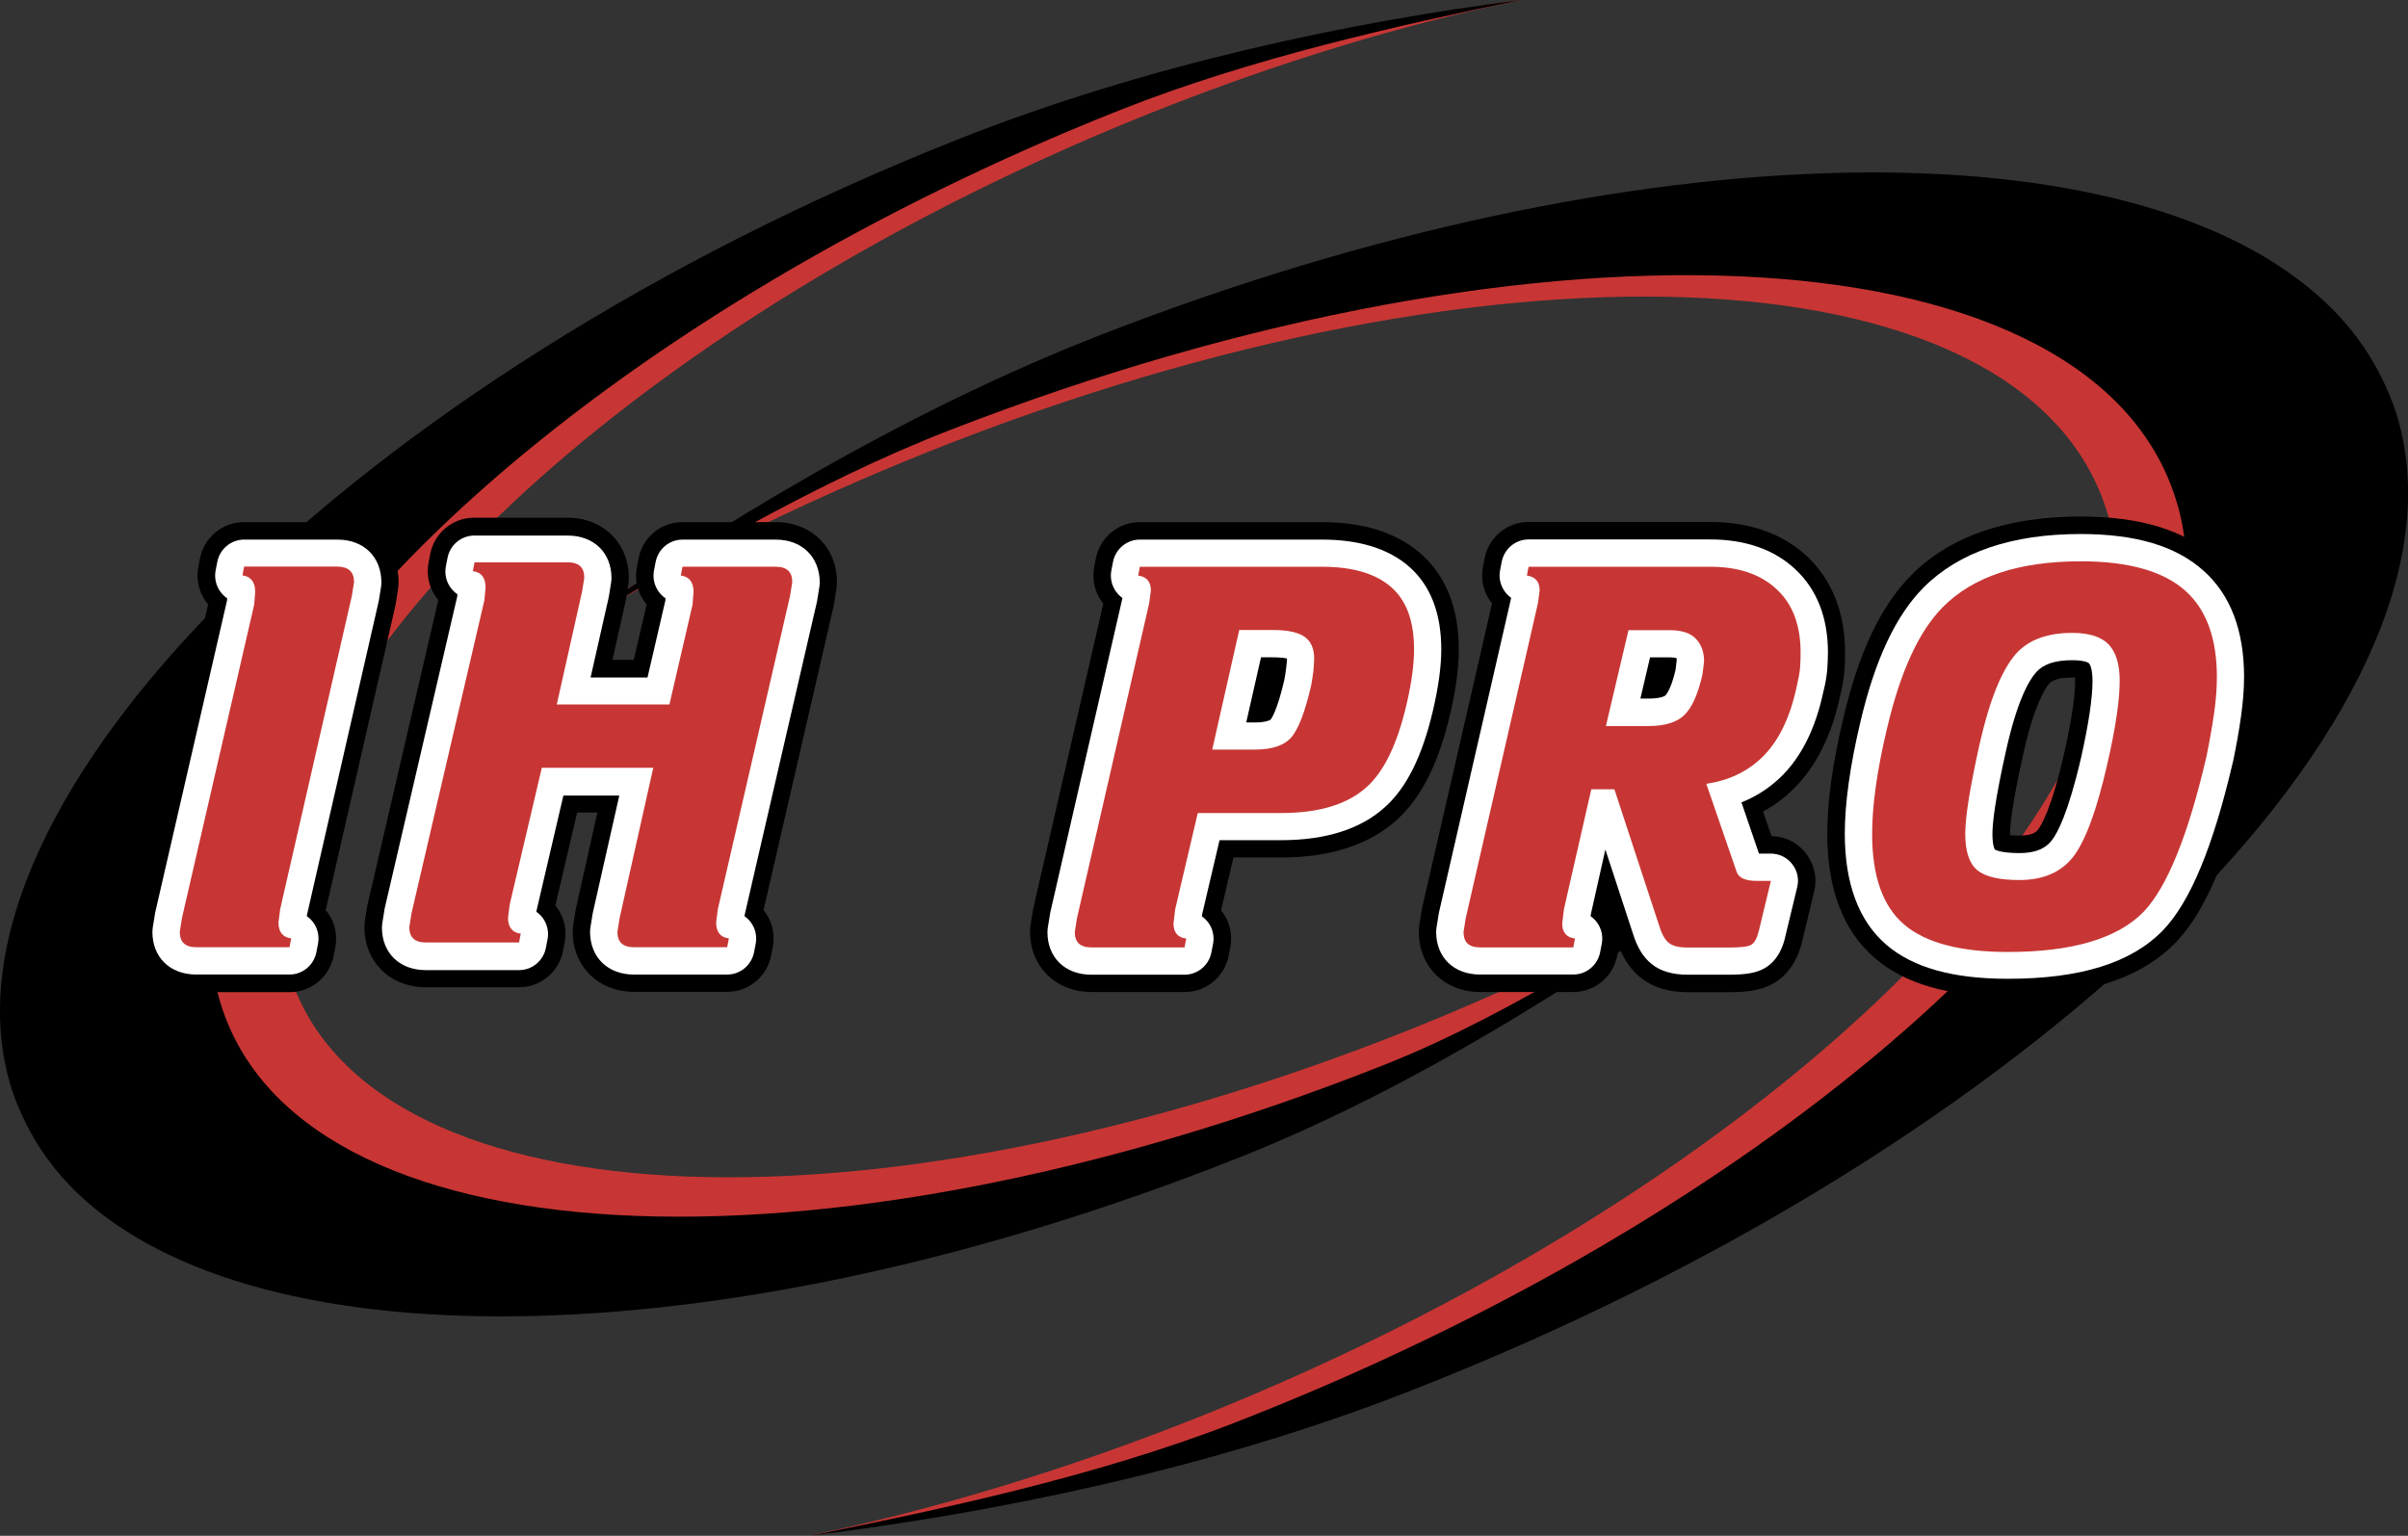 <svg width="116" height="74" viewBox="0 0 116 74" fill="none" xmlns="http://www.w3.org/2000/svg">
<rect x="0" y="0" width="116" height="74" fill="#333333" stroke="none"/>
<g clip-path="url(#clip0_57_29159)">
<path d="M67.851 49.636C41.423 60.171 17.237 58.806 13.849 46.595C13.611 45.745 13.489 44.871 13.464 43.972C13.44 43.187 13.489 42.386 13.611 41.569C15.42 29.734 32.551 14.565 55.557 5.394C61.655 2.967 67.63 1.169 73.252 0C65.485 1.005 56.859 3.253 47.987 6.784C20.151 17.883 0.524 37.433 4.142 50.461C4.322 51.115 4.576 51.728 4.87 52.325C5.46 53.542 6.262 54.646 7.268 55.618C15.608 63.669 37.51 63.35 61.107 53.951C69.979 50.42 78.016 46.015 84.735 41.242C79.636 44.34 73.956 47.2 67.851 49.636Z" fill="#C73634"/>
<path d="M66.753 51.279C39.253 62.206 14.085 60.776 10.55 48.083C10.304 47.2 10.181 46.285 10.149 45.353C10.124 44.536 10.173 43.71 10.304 42.852C12.17 30.568 29.988 14.818 53.928 5.313C60.271 2.795 67.4 1.218 73.252 0C65.174 1.038 55.287 3.081 46.054 6.751C17.089 18.259 -3.331 38.561 0.45 52.096C0.638 52.774 0.9 53.412 1.203 54.033C1.817 55.3 2.652 56.444 3.699 57.458C12.391 65.827 35.177 65.516 59.731 55.758C68.971 52.088 77.745 46.195 84.727 41.242C79.431 44.462 73.105 48.753 66.753 51.279Z" fill="black"/>
<path d="M111.801 20.882C111.605 20.196 111.343 19.542 111.04 18.912C110.418 17.637 109.575 16.477 108.511 15.455C99.729 6.988 76.681 7.315 51.866 17.204C42.527 20.931 34.064 25.557 26.993 30.584C32.362 27.314 38.345 24.315 44.77 21.748C72.581 10.666 98.019 12.096 101.587 24.952C101.841 25.843 101.955 26.759 101.988 27.715C102.021 28.541 101.964 29.382 101.833 30.241C99.934 42.688 81.911 58.651 57.701 68.295C51.277 70.853 44.991 72.733 39.081 73.975C47.25 72.913 56.326 70.559 65.657 66.832C94.949 55.16 115.607 34.58 111.801 20.882Z" fill="#C73634"/>
<path d="M115.517 20.188C115.313 19.477 115.034 18.815 114.715 18.169C114.06 16.853 113.177 15.66 112.063 14.606C102.88 5.868 78.883 6.089 53.093 16.109C43.387 19.886 34.326 25.468 26.993 30.592C32.567 27.266 39.049 23.334 45.727 20.735C74.619 9.506 101.112 11.107 104.894 24.315C105.164 25.231 105.287 26.171 105.328 27.151C105.36 27.993 105.311 28.86 105.18 29.75C103.265 42.517 84.588 58.79 59.437 68.565C52.766 71.156 45.236 72.741 39.081 73.984C47.577 72.938 58.013 70.878 67.711 67.102C98.15 55.275 119.544 34.262 115.517 20.188Z" fill="black"/>
<path d="M15.689 43.858L19.044 29.195C19.053 29.146 19.061 29.105 19.069 29.056L19.175 28.394C19.192 28.279 19.2 28.165 19.2 28.05C19.2 26.375 17.956 25.157 16.245 25.157H11.752C10.713 25.157 9.829 25.893 9.632 26.915L9.55 27.34C9.444 27.92 9.575 28.516 9.927 28.999C9.96 29.04 9.992 29.08 10.025 29.121L6.661 43.759C6.653 43.808 6.645 43.858 6.637 43.907L6.53 44.569C6.514 44.683 6.506 44.797 6.506 44.912C6.506 46.587 7.75 47.805 9.46 47.805H13.954C14.993 47.805 15.877 47.069 16.073 46.048L16.155 45.623C16.262 45.043 16.131 44.438 15.779 43.964C15.746 43.923 15.722 43.89 15.689 43.858Z" fill="black"/>
<path d="M37.371 25.157H32.877C31.838 25.157 30.954 25.892 30.758 26.914L30.676 27.339C30.569 27.919 30.7 28.524 31.052 28.998C31.085 29.039 31.118 29.08 31.151 29.121L30.529 31.794H29.505L30.136 28.974C30.144 28.933 30.152 28.884 30.16 28.843L30.267 28.181C30.283 28.067 30.291 27.952 30.291 27.838C30.291 26.162 29.047 24.944 27.337 24.944H22.843C21.804 24.944 20.92 25.68 20.723 26.702L20.642 27.127C20.535 27.707 20.666 28.312 21.018 28.786C21.051 28.827 21.084 28.867 21.116 28.908L17.72 43.522C17.711 43.571 17.695 43.62 17.687 43.669L17.581 44.331C17.564 44.446 17.556 44.56 17.556 44.674C17.556 46.35 18.8 47.568 20.511 47.568H25.004C26.043 47.568 26.927 46.832 27.124 45.81L27.206 45.386C27.312 44.805 27.181 44.2 26.829 43.726C26.805 43.694 26.78 43.661 26.755 43.628L27.803 39.149H28.777L27.746 43.767C27.738 43.808 27.729 43.857 27.721 43.898L27.615 44.56C27.598 44.674 27.59 44.789 27.59 44.895C27.59 46.571 28.834 47.788 30.545 47.788H35.03C36.069 47.788 36.953 47.053 37.15 46.031L37.232 45.606C37.338 45.026 37.207 44.421 36.855 43.947C36.831 43.914 36.806 43.882 36.782 43.849L40.162 29.186C40.17 29.137 40.178 29.088 40.186 29.039L40.293 28.377C40.309 28.263 40.317 28.148 40.317 28.034C40.317 26.375 39.081 25.157 37.371 25.157Z" fill="black"/>
<path d="M70.272 31.287C70.272 29.285 69.65 27.724 68.414 26.653C67.268 25.664 65.68 25.157 63.675 25.157H54.91C53.87 25.157 52.986 25.893 52.79 26.915L52.708 27.34C52.602 27.92 52.733 28.525 53.084 28.999C53.101 29.023 53.125 29.056 53.15 29.08L49.778 43.759C49.77 43.808 49.761 43.849 49.753 43.898L49.647 44.56C49.63 44.675 49.622 44.789 49.622 44.904C49.622 46.579 50.866 47.797 52.577 47.797H57.07C58.11 47.797 58.994 47.061 59.19 46.04L59.272 45.615C59.378 45.034 59.247 44.43 58.895 43.956C58.871 43.923 58.846 43.89 58.822 43.858L59.419 41.316H61.711C64.101 41.316 65.983 40.694 67.317 39.477C68.471 38.422 69.298 36.779 69.846 34.458C70.133 33.249 70.272 32.211 70.272 31.287Z" fill="black"/>
<path d="M85.34 40.286L84.93 39.101C85.463 38.815 85.945 38.455 86.379 38.03C87.476 36.96 88.237 35.44 88.646 33.519C88.761 33.061 88.826 32.661 88.851 32.301C88.875 32.007 88.884 31.721 88.884 31.443C88.884 29.023 87.885 27.585 87.042 26.8C85.864 25.705 84.292 25.149 82.369 25.149H73.636C72.596 25.149 71.712 25.885 71.516 26.907L71.434 27.332C71.328 27.912 71.459 28.517 71.811 28.991C71.827 29.015 71.852 29.048 71.876 29.073L68.504 43.76C68.496 43.809 68.488 43.85 68.48 43.899L68.373 44.561C68.357 44.675 68.349 44.79 68.349 44.904C68.349 46.58 69.593 47.797 71.303 47.797H75.788C76.828 47.797 77.712 47.062 77.908 46.04L77.99 45.615C78.236 46.244 78.579 46.735 79.021 47.094C79.611 47.569 80.364 47.806 81.321 47.806H83.261C84.267 47.806 84.881 47.691 85.405 47.397C86.101 47.005 86.576 46.326 86.813 45.37V45.362L87.394 42.951C87.549 42.313 87.402 41.635 86.993 41.112C86.6 40.597 85.986 40.294 85.34 40.286Z" fill="black"/>
<path d="M106.718 26.874C105.229 25.541 103.109 24.888 100.228 24.888C96.668 24.888 93.918 25.844 92.052 27.732C90.603 29.203 89.539 31.443 88.802 34.589C88.278 36.788 88.025 38.619 88.025 40.18C88.025 42.844 88.794 44.855 90.317 46.163C91.757 47.405 93.852 48.01 96.717 48.01C100.457 48.01 103.101 47.16 104.803 45.419C104.811 45.411 104.811 45.411 104.82 45.402C106.26 43.898 107.389 41.201 108.388 36.919C108.388 36.902 108.396 36.886 108.396 36.87C108.56 36.069 108.699 35.317 108.797 34.63C108.895 33.895 108.953 33.216 108.953 32.611C108.945 30.127 108.192 28.198 106.718 26.874ZM97.478 36.273C98.002 33.952 98.517 33.167 98.722 32.93C98.943 32.693 99.442 32.644 99.827 32.644C99.876 32.644 99.917 32.644 99.958 32.644C99.958 32.693 99.966 32.742 99.966 32.799C99.966 33.331 99.876 34.369 99.434 36.306C98.82 39.003 98.321 39.787 98.182 39.967C98.116 40.057 97.953 40.261 97.281 40.261C97.093 40.261 96.946 40.253 96.831 40.245C96.831 40.229 96.831 40.204 96.831 40.188C96.823 39.804 96.913 38.798 97.478 36.273Z" fill="black"/>
<path d="M16.255 25.999H11.761C11.131 25.999 10.591 26.448 10.468 27.07L10.386 27.495C10.321 27.846 10.403 28.214 10.615 28.508C10.705 28.631 10.82 28.745 10.943 28.827L10.935 28.941L7.481 43.947C7.473 43.98 7.464 44.005 7.464 44.037L7.358 44.699C7.35 44.765 7.342 44.838 7.342 44.904C7.342 46.13 8.193 46.955 9.453 46.955H13.947C14.577 46.955 15.117 46.505 15.24 45.884L15.322 45.459C15.387 45.108 15.305 44.74 15.092 44.446C15.002 44.323 14.896 44.225 14.781 44.144L14.798 44.037L18.235 29.007C18.243 28.982 18.243 28.95 18.252 28.925L18.358 28.263C18.366 28.198 18.374 28.124 18.374 28.059C18.366 26.825 17.523 25.999 16.255 25.999Z" fill="white"/>
<path d="M37.371 26H32.878C32.248 26 31.707 26.449 31.585 27.071L31.503 27.496C31.437 27.847 31.519 28.215 31.732 28.509C31.822 28.632 31.937 28.746 32.059 28.828L32.051 28.942L31.192 32.645H28.45L29.318 28.803C29.326 28.779 29.326 28.754 29.334 28.721L29.44 28.059C29.449 27.994 29.457 27.921 29.457 27.855C29.457 26.629 28.606 25.804 27.345 25.804H22.852C22.222 25.804 21.681 26.253 21.559 26.874L21.477 27.299C21.411 27.651 21.493 28.019 21.706 28.313C21.796 28.436 21.911 28.55 22.033 28.632L22.025 28.746L18.539 43.736C18.53 43.768 18.522 43.793 18.522 43.826L18.416 44.488C18.408 44.553 18.399 44.627 18.399 44.692C18.399 45.918 19.251 46.743 20.511 46.743H25.004C25.635 46.743 26.175 46.294 26.297 45.673L26.379 45.248C26.445 44.896 26.363 44.529 26.15 44.234C26.06 44.112 25.954 44.014 25.839 43.932L25.856 43.834L27.14 38.333H29.833L28.565 43.948C28.556 43.973 28.556 43.997 28.548 44.03L28.442 44.692C28.434 44.757 28.425 44.831 28.425 44.896C28.425 46.122 29.277 46.956 30.537 46.956H35.031C35.661 46.956 36.201 46.506 36.324 45.885L36.406 45.46C36.471 45.109 36.389 44.741 36.176 44.447C36.086 44.324 35.98 44.226 35.865 44.144L35.882 44.038L39.352 29.008C39.36 28.975 39.368 28.95 39.368 28.918L39.475 28.256C39.483 28.19 39.491 28.117 39.491 28.051C39.475 26.825 38.632 26 37.371 26Z" fill="white"/>
<path d="M67.867 27.29C66.876 26.432 65.477 25.999 63.684 25.999H54.91C54.28 25.999 53.74 26.448 53.617 27.07L53.535 27.495C53.47 27.846 53.552 28.214 53.765 28.508C53.846 28.623 53.953 28.729 54.067 28.811V28.835L50.597 43.956C50.589 43.98 50.589 44.013 50.581 44.045L50.474 44.707C50.466 44.773 50.458 44.846 50.458 44.912C50.458 46.138 51.309 46.963 52.57 46.963H57.063C57.693 46.963 58.233 46.514 58.356 45.892L58.438 45.468C58.503 45.116 58.422 44.748 58.209 44.454C58.119 44.331 58.012 44.233 57.898 44.152L57.914 44.037L58.749 40.482H61.712C63.889 40.482 65.583 39.934 66.745 38.864C67.768 37.932 68.513 36.428 69.021 34.27C69.291 33.118 69.43 32.137 69.43 31.287C69.43 29.538 68.906 28.189 67.867 27.29ZM60.746 31.671H61.319C61.679 31.671 61.884 31.704 61.998 31.728V31.737C61.998 31.769 61.998 31.884 61.957 32.194C61.925 32.431 61.9 32.627 61.867 32.766C61.524 34.262 61.237 34.638 61.212 34.671C61.18 34.703 60.959 34.81 60.443 34.81H60.034L60.746 31.671Z" fill="white"/>
<path d="M86.478 27.422C85.463 26.473 84.079 25.991 82.377 25.991H73.636C73.006 25.991 72.466 26.441 72.343 27.062L72.261 27.487C72.195 27.838 72.277 28.206 72.49 28.5C72.572 28.615 72.678 28.721 72.793 28.803V28.827L69.323 43.948C69.314 43.972 69.314 44.005 69.306 44.038L69.2 44.7C69.192 44.765 69.184 44.839 69.184 44.904C69.184 46.13 70.035 46.955 71.295 46.955H75.788C76.419 46.955 76.959 46.506 77.082 45.885L77.164 45.46C77.229 45.108 77.147 44.74 76.934 44.446C76.844 44.324 76.738 44.226 76.623 44.144L76.64 44.029L77.335 40.932L78.661 44.977C78.866 45.639 79.152 46.114 79.553 46.441C79.987 46.792 80.56 46.964 81.321 46.964H83.261C84.112 46.964 84.612 46.874 84.988 46.661C85.725 46.252 85.929 45.435 85.995 45.166V45.157L86.576 42.746C86.674 42.354 86.584 41.945 86.33 41.627C86.085 41.308 85.7 41.128 85.299 41.128H84.734L83.891 38.66C84.612 38.374 85.25 37.957 85.798 37.425C86.78 36.469 87.46 35.096 87.836 33.331C87.943 32.914 88 32.554 88.025 32.244C88.041 31.974 88.057 31.704 88.057 31.443C88.057 29.751 87.525 28.394 86.478 27.422ZM79.488 31.672H80.413C80.601 31.672 80.707 31.696 80.757 31.704C80.765 31.729 80.773 31.762 80.773 31.802L80.716 32.276C80.495 33.224 80.257 33.478 80.233 33.502C80.175 33.56 79.938 33.658 79.439 33.658H79.022L79.488 31.672Z" fill="white"/>
<path d="M106.155 27.503C104.829 26.31 102.889 25.73 100.229 25.73C96.906 25.73 94.353 26.604 92.65 28.32C91.316 29.677 90.326 31.786 89.622 34.777C89.123 36.886 88.869 38.7 88.869 40.172C88.869 42.574 89.54 44.373 90.866 45.517C92.151 46.62 94.066 47.16 96.718 47.16C100.221 47.16 102.668 46.4 104.199 44.822L104.207 44.814C105.517 43.441 106.613 40.793 107.563 36.722C107.563 36.714 107.571 36.706 107.571 36.698C107.735 35.913 107.866 35.178 107.956 34.516C108.054 33.821 108.103 33.183 108.103 32.611C108.103 30.38 107.448 28.655 106.155 27.503ZM98.846 40.482C98.641 40.752 98.249 41.103 97.275 41.103C96.44 41.103 96.153 40.964 96.096 40.932C96.072 40.891 95.981 40.695 95.981 40.188C95.981 39.681 96.096 38.57 96.653 36.093C97.177 33.78 97.725 32.791 98.093 32.383C98.437 31.998 99.002 31.81 99.828 31.81C100.368 31.81 100.589 31.917 100.63 31.957C100.647 31.974 100.802 32.154 100.802 32.807C100.802 33.641 100.614 34.883 100.254 36.494C99.632 39.183 99.108 40.147 98.846 40.482Z" fill="white"/>
<path d="M17.056 28.05L16.95 28.712L13.496 43.808L13.414 44.445C13.414 44.903 13.619 45.164 14.028 45.214L13.946 45.639H9.453C8.921 45.639 8.659 45.393 8.659 44.895L8.765 44.233L12.244 29.137L12.293 28.524C12.293 28.042 12.088 27.78 11.679 27.723L11.761 27.298H16.254C16.786 27.306 17.056 27.551 17.056 28.05Z" fill="#C73634"/>
<path d="M38.165 28.05L38.059 28.712L34.58 43.808L34.498 44.445C34.498 44.903 34.703 45.165 35.112 45.214L35.03 45.639H30.537C30.005 45.639 29.743 45.394 29.743 44.895L29.849 44.233L31.47 36.992H26.101L24.554 43.579L24.472 44.217C24.472 44.674 24.677 44.936 25.086 44.985L25.004 45.41H20.511C19.979 45.41 19.717 45.165 19.717 44.666L19.823 44.004L23.334 28.924L23.392 28.312C23.392 27.837 23.187 27.568 22.778 27.519L22.86 27.094H27.353C27.885 27.094 28.147 27.339 28.147 27.837L28.041 28.5L26.821 33.943H32.248L33.361 29.137L33.41 28.524C33.41 28.05 33.205 27.78 32.796 27.731L32.878 27.306H37.371C37.903 27.306 38.165 27.551 38.165 28.05Z" fill="#C73634"/>
<path d="M68.119 31.287C68.119 32.031 67.997 32.922 67.751 33.968C67.309 35.848 66.679 37.155 65.86 37.899C64.936 38.749 63.561 39.174 61.711 39.174H57.7L56.612 43.808L56.53 44.503C56.53 44.928 56.735 45.173 57.144 45.222L57.062 45.647H52.569C52.037 45.647 51.775 45.402 51.775 44.904L51.881 44.242L55.36 29.064L55.441 28.451C55.441 28.026 55.237 27.789 54.828 27.732L54.91 27.307H63.683C65.157 27.307 66.261 27.634 67.006 28.279C67.751 28.925 68.119 29.922 68.119 31.287ZM63.307 31.736C63.307 31.262 63.16 30.911 62.857 30.69C62.554 30.47 62.038 30.355 61.318 30.355H59.697L58.396 36.117H60.442C61.293 36.117 61.883 35.913 62.227 35.504C62.562 35.096 62.873 34.278 63.16 33.036C63.192 32.856 63.233 32.636 63.266 32.358C63.291 32.088 63.307 31.884 63.307 31.736Z" fill="#C73634"/>
<path d="M86.74 31.45C86.74 31.679 86.732 31.916 86.716 32.153C86.699 32.39 86.642 32.693 86.56 33.044C86.241 34.564 85.684 35.717 84.882 36.493C84.17 37.18 83.278 37.605 82.198 37.768L83.663 42.018C83.769 42.304 84.088 42.443 84.62 42.443H85.308L84.727 44.855C84.637 45.214 84.514 45.435 84.358 45.525C84.203 45.615 83.835 45.655 83.27 45.655H81.33C80.888 45.655 80.569 45.582 80.389 45.427C80.201 45.279 80.045 44.993 79.922 44.585L77.77 38.03H76.657L75.339 43.808L75.257 44.503C75.257 44.928 75.462 45.165 75.871 45.222L75.789 45.647H71.296C70.764 45.647 70.502 45.402 70.502 44.904L70.608 44.242L74.087 29.064L74.168 28.451C74.168 28.026 73.964 27.789 73.555 27.732L73.636 27.307H82.378C83.745 27.307 84.808 27.666 85.578 28.386C86.355 29.097 86.74 30.118 86.74 31.45ZM82.091 31.875C82.091 31.418 81.96 31.05 81.69 30.772C81.428 30.494 81.003 30.363 80.413 30.363H78.449L77.361 34.981H79.431C80.209 34.981 80.782 34.801 81.142 34.45C81.502 34.099 81.796 33.453 82.009 32.513L82.091 31.875Z" fill="#C73634"/>
<path d="M106.793 32.619C106.793 33.134 106.752 33.706 106.662 34.344C106.572 34.981 106.449 35.676 106.293 36.444C105.409 40.253 104.394 42.746 103.265 43.931C102.005 45.222 99.828 45.868 96.725 45.868C94.426 45.868 92.756 45.426 91.725 44.544C90.694 43.661 90.186 42.206 90.186 40.187C90.186 38.806 90.423 37.106 90.906 35.087C91.545 32.366 92.437 30.412 93.591 29.252C95.048 27.78 97.257 27.045 100.237 27.045C102.537 27.045 104.223 27.519 105.287 28.475C106.285 29.374 106.793 30.756 106.793 32.619ZM102.111 32.799C102.111 32.006 101.931 31.418 101.579 31.05C101.227 30.682 100.638 30.494 99.828 30.494C98.624 30.494 97.716 30.829 97.118 31.499C96.431 32.276 95.85 33.714 95.375 35.798C94.909 37.883 94.671 39.346 94.671 40.179C94.671 41.029 94.868 41.609 95.252 41.928C95.645 42.247 96.316 42.402 97.274 42.402C98.428 42.402 99.296 42.026 99.877 41.274C100.458 40.523 101.014 39.027 101.522 36.779C101.915 35.063 102.111 33.739 102.111 32.799Z" fill="#C73634"/>
</g>
<defs>
<clipPath id="clip0_57_29159">
<rect width="116" height="74" fill="white"/>
</clipPath>
</defs>
</svg>
